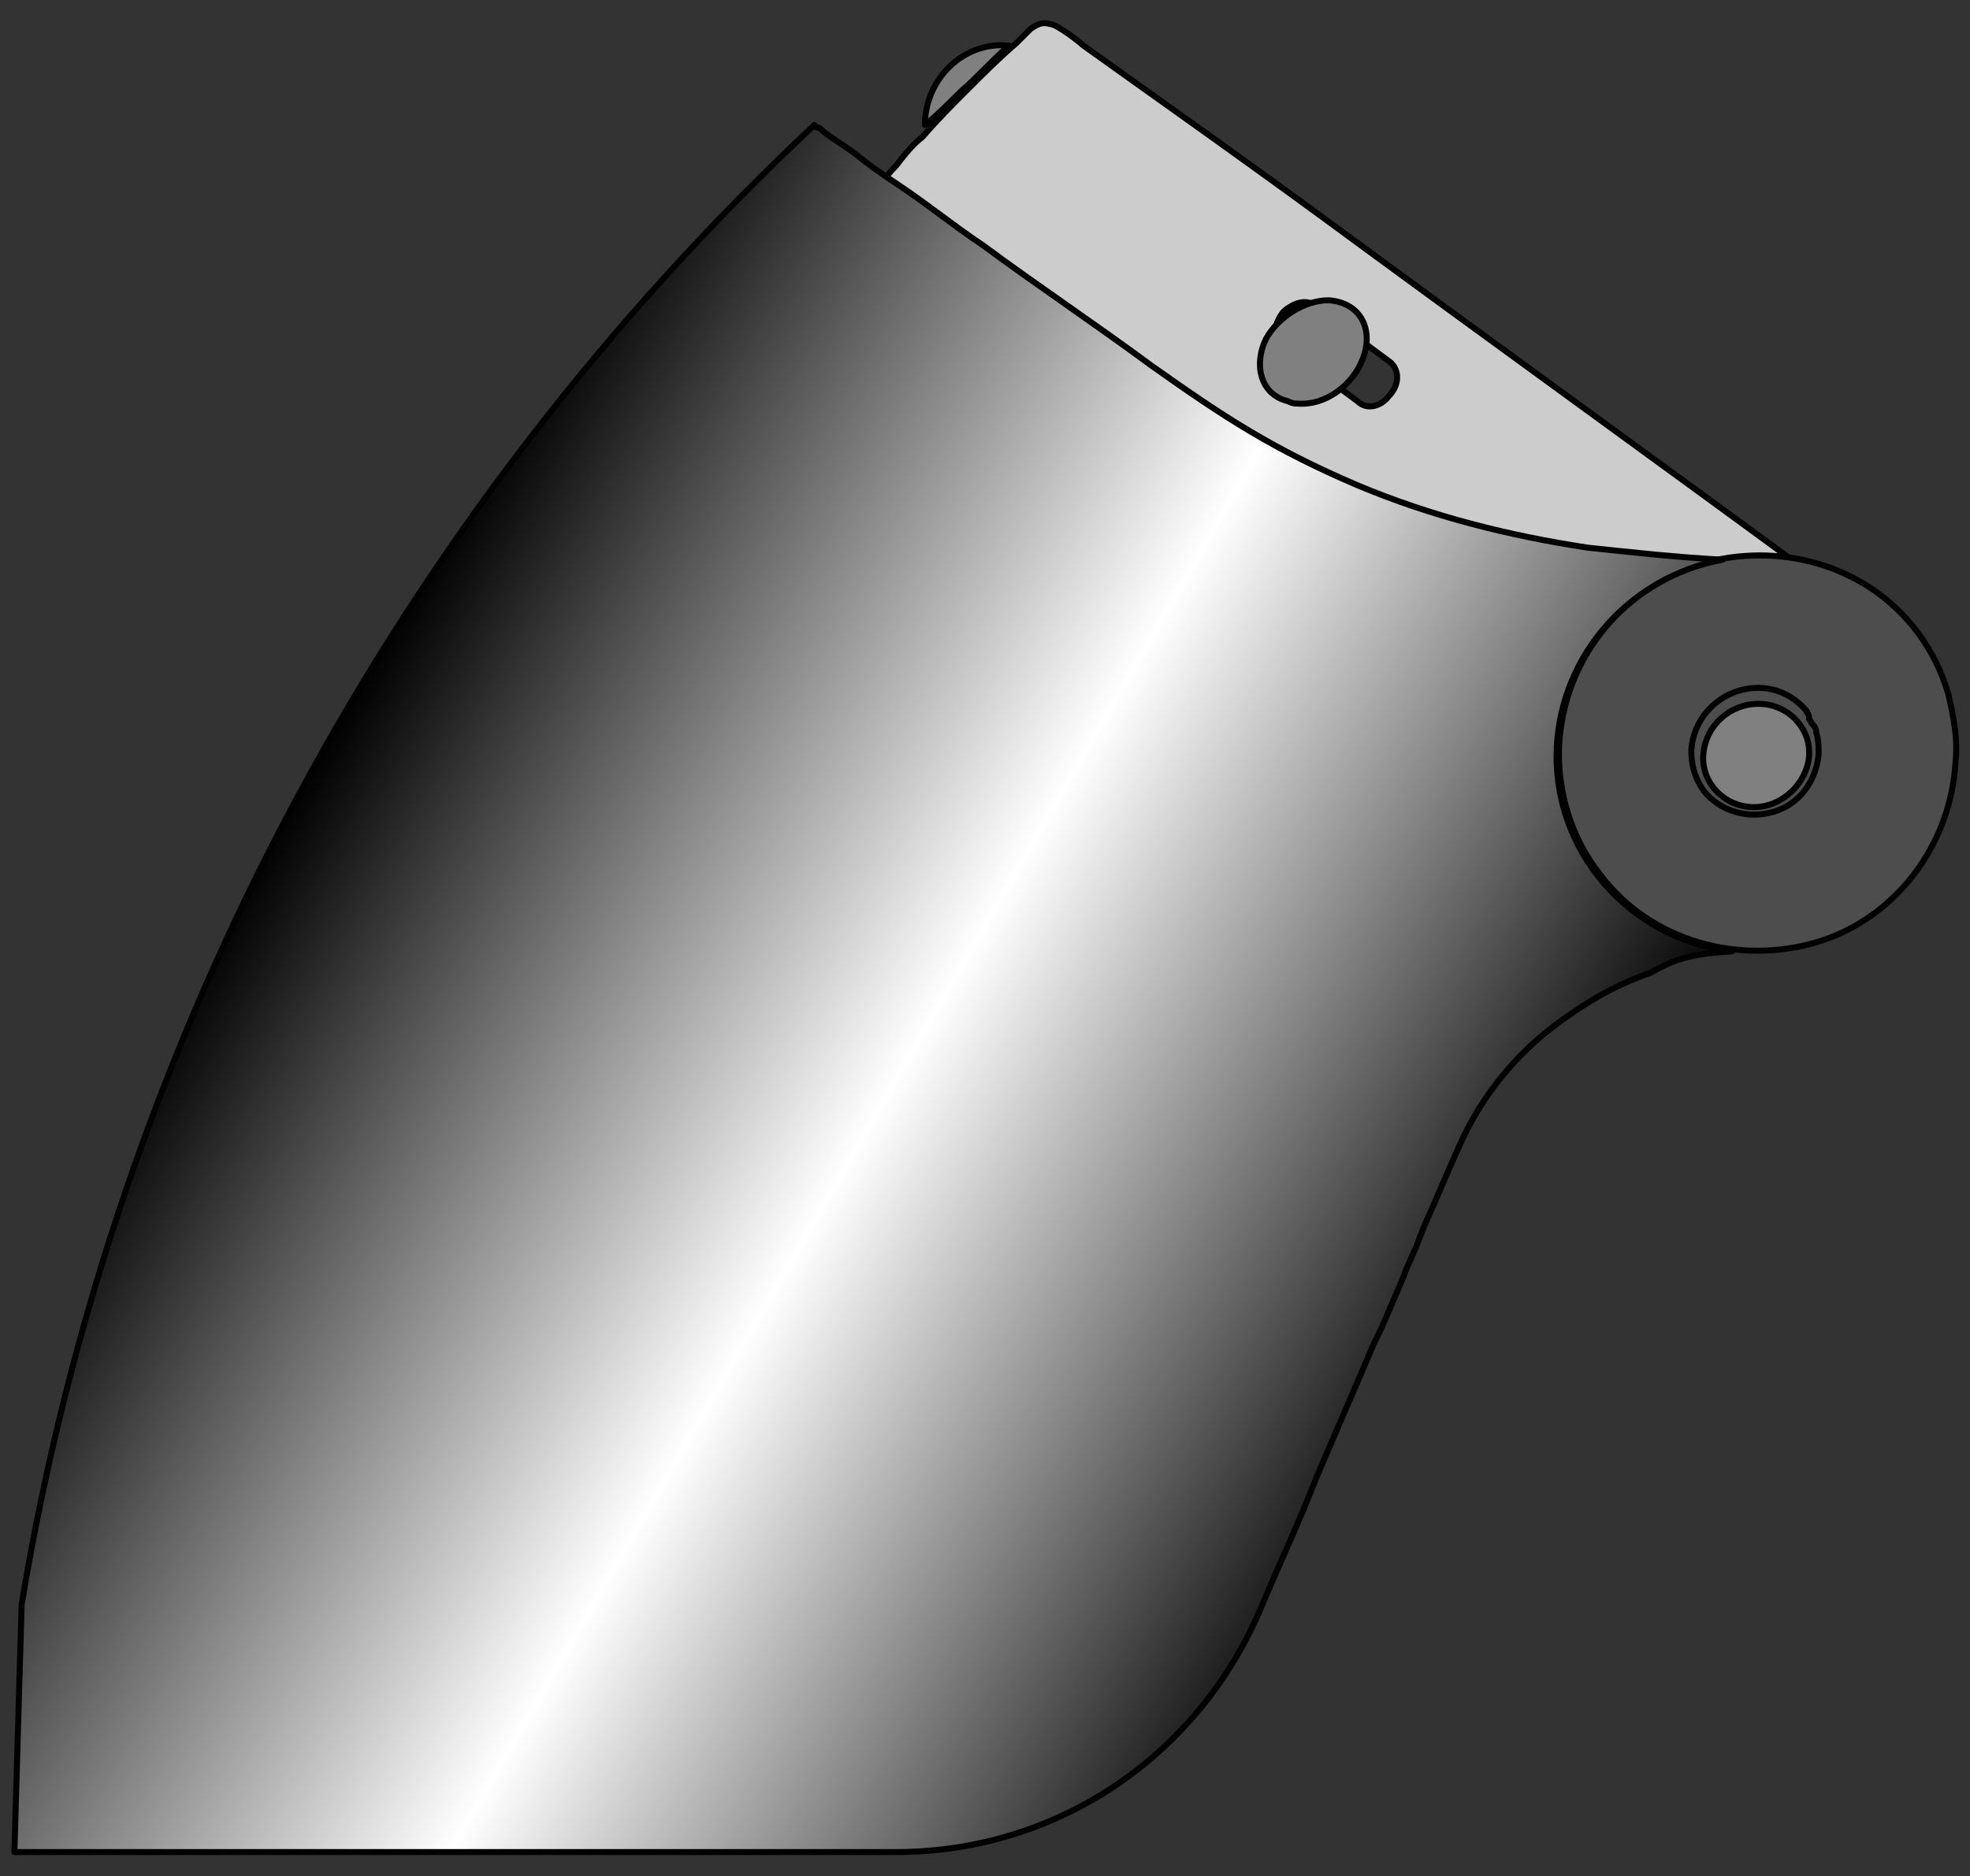 <?xml version="1.0" encoding="utf-8"?>
<!-- Generator: Adobe Illustrator 23.0.0, SVG Export Plug-In . SVG Version: 6.00 Build 0)  -->
<svg version="1.1" id="Calque_1" xmlns="http://www.w3.org/2000/svg" xmlns:xlink="http://www.w3.org/1999/xlink" x="0px" y="0px"
	 viewBox="0 0 82 78.1" style="enable-background:new 0 0 82 78.1;" xml:space="preserve">
<rect x="0" y="0" width="82" height="78.1" fill="#333333" stroke="none"/>
<style type="text/css">
	.st0{fill:#CCCCCC;stroke:#010101;stroke-width:0.25;stroke-linecap:round;stroke-linejoin:round;}
	.st1{fill:#4D4D4D;stroke:#010101;stroke-width:0.25;stroke-linecap:round;stroke-linejoin:round;}
	.st2{fill:#808080;stroke:#010101;stroke-width:0.25;stroke-linecap:round;stroke-linejoin:round;}
	.st3{fill:url(#SVGID_1_);}
	.st4{fill:none;stroke:#010101;stroke-width:0.25;stroke-linecap:round;stroke-linejoin:round;}
</style>
<g>
	<path class="st0" d="M48.9,17.5c6.7,4.5,15.5,6.4,23.3,6.6c-0.2,0-0.6,0.1-1,0.1c-0.5,0-0.9,0-1.4,0c-0.9,0-1.9,0-2.8-0.1
		c-0.9,0-1.7,0-2.6,0c-0.5,0-1,0-1.5,0c-1,0-2-0.1-3-0.2c-0.9-0.1-1.8-0.2-2.7-0.3c-2.6-0.7-5.1-1.7-7.5-2.9
		c-2.4-1.3-4.6-2.8-6.9-4.3c-2.3-1.5-4.5-2.9-6.8-4.4c-0.6-0.4-1.1-0.7-1.7-1.1c-0.3-0.2-0.6-0.4-0.9-0.5c-0.1,0-0.1-0.1-0.2-0.1
		c0,0-0.2-0.1-0.2-0.1c0-0.2,0-0.3,0-0.5c0-0.2,0-0.4,0-0.6c0,0,0,0,0-0.1c0,0,0,0,0,0c0-0.1,0,0,0.1,0c0.4-0.1,0.7-0.2,1.1-0.2
		c0.7-0.2,1.4-0.3,2.1-0.5C40.5,11.3,44.7,14.4,48.9,17.5z"/>
	<path class="st0" d="M33,8.9C33,8.9,33,8.9,33,8.9C33.1,9,33.1,9,33.2,9c0.1,0.1,0.3,0.2,0.4,0.2c0.4,0.2,0.7,0.4,1.1,0.7
		c0.4,0.2,0.7,0.5,1.1,0.7c1.5,1,3,1.9,4.5,2.9c0.8,0.5,1.7,1.1,2.5,1.6c0.4,0.3,0.9,0.6,1.3,0.8c0.7,0.5,1.4,0.9,2.1,1.4
		c0.4,0.2,0.7,0.5,1.1,0.7c3.2,2,6.4,3.5,10.1,4.5c0.5,0.1,0.9,0.2,1.4,0.3c0.5,0.1,1.1,0.2,1.6,0.3c1.2,0.2,2.4,0.4,3.5,0.5
		c1.4,0.2,2.8,0.3,4.1,0.4c1.5,0.1,2.9,0.2,4.4,0.2"/>
	<path class="st0" d="M77.9,25.7c-0.3-0.2-0.6-0.4-0.9-0.7c-0.3-0.2-0.6-0.4-0.9-0.6c-0.1-0.1-0.2-0.1-0.3-0.2
		c-6.8-5-13.6-9.9-20.4-14.9C52,6.8,48.6,4.4,45.1,1.9C45,1.8,44,1,43.7,1c-0.3-0.1-0.5,0-0.8,0.2c-0.2,0.2-0.4,0.4-0.6,0.6
		c-0.7,0.6-1.3,1.2-2,1.9c-0.7,0.7-1.3,1.3-1.9,2C38,6,37.6,6.5,37.3,6.9c-0.2,0.2-0.4,0.4-0.5,0.7c-0.1,0.1-0.2,0.2-0.3,0.3
		c0,0.1-0.1,0.1-0.1,0.2c0,0,0,0.1-0.1,0.1c0,0,0,0,0,0c0,0,0,0-0.1,0c0,0-0.1,0-0.1,0c-0.1,0-0.1,0-0.2,0c-0.7,0.2-1.5,0.3-2.2,0.5
		c-0.2,0-0.4,0.1-0.6,0.1c0,0-0.1,0-0.1,0c0,0,0,0,0,0c0,0.1,0,0.1,0,0.2c0,0.2,0,0.4,0,0.6c0,0.1,0,0.2,0,0.3c0,0,0,0.1,0,0.1
		c0,0,0,0,0,0c0,0,0,0,0,0c0,0,0.1,0.1,0.1,0.1c0.2,0.1,0.4,0.2,0.5,0.3c0.7,0.4,1.4,0.9,2.1,1.4c1.4,0.9,2.8,1.8,4.2,2.7
		c1.8,1.1,3.5,2.3,5.3,3.4c1.8,1.2,3.6,2.3,5.5,3.2c1.9,0.9,3.9,1.7,5.9,2.2c0,0,0.3,0.1,0.4,0.1c0.1,0.1,0.2,0.2,0.3,0.2
		c0.2,0.2,0.4,0.3,0.6,0.5c0.4,0.3,0.8,0.6,1.3,0.9c0.8,0.6,1.7,1.2,2.5,1.9c0.9,0.6,1.7,1.3,2.4,2.1c0.7,0.8,1.2,1.7,1.7,2.7
		c0.4,1,0.6,2,1.1,3c0.5,1,1.2,1.7,2,2.4c3.2,2.4,7.7,1.7,10.1-1.5C81.6,32.6,81.1,28.1,77.9,25.7z M57.8,16.5
		c-0.3,0.4-0.9,0.6-1.3,0.2c-1.1-0.8-2.1-1.6-3.2-2.4c-0.4-0.3-0.2-0.9,0.1-1.3c0.3-0.3,0.9-0.6,1.3-0.3c1.1,0.8,2.1,1.6,3.2,2.4
		C58.3,15.5,58.2,16.1,57.8,16.5z"/>
</g>
<g>
	<path class="st1" d="M81.4,31.7c0.1-1-0.1-1.9-0.3-2.8c-0.3-1-0.7-1.8-1.3-2.6c-2.1-2.8-5.8-3.8-9.1-2.8c-3.3,1.1-5.6,4-5.8,7.5
		c-0.1,1.9,0.5,3.9,1.7,5.4c0,0,0,0,0,0c2.1,2.8,5.8,3.8,9.1,2.8C78.9,38.2,81.2,35.2,81.4,31.7z"/>
	<path class="st1" d="M75.2,29.6c-1.6-1.9-4.6-0.8-4.8,1.6c0,0.6,0.1,1.1,0.5,1.7c0.7,0.9,1.9,1.2,2.9,0.9c1.1-0.3,1.8-1.3,1.9-2.4
		c0-0.3,0-0.6-0.1-0.9c0-0.2-0.1-0.3-0.2-0.4c0-0.1-0.1-0.1-0.1-0.2C75.3,29.8,75.3,29.8,75.2,29.6C75.2,29.7,75.2,29.7,75.2,29.6
		C75.2,29.7,75.2,29.6,75.2,29.6z"/>
</g>
<path class="st2" d="M55.3,12.5c1.4,0.1,1.9,1.3,1.4,2.5c-0.4,1-1.5,1.9-2.7,1.8c-0.1,0-0.2,0-0.4-0.1c-1.2-0.3-1.4-1.6-0.9-2.6
	C53.2,13.2,54.3,12.5,55.3,12.5z"/>
<path class="st2" d="M42,1.9c-0.7,0.6-1.3,1.3-2,1.9c-0.5,0.5-1,1-1.5,1.4c0,0,0,0,0,0C38.5,3.3,40.1,1.7,42,1.9
	C42,1.8,42,1.8,42,1.9z"/>
<path class="st2" d="M75.3,31.5c0.1-1.2-0.9-2.2-2.1-2.2c-1.2,0-2.2,0.9-2.3,2.1c-0.1,1.2,0.9,2.2,2.1,2.2
	C74.2,33.6,75.2,32.6,75.3,31.5z"/>
<linearGradient id="SVGID_1_" gradientUnits="userSpaceOnUse" x1="10.916" y1="35.609" x2="58.569" y2="63.121">
	<stop  offset="0" style="stop-color:#010101"/>
	<stop  offset="0.5" style="stop-color:#FFFFFF"/>
	<stop  offset="1" style="stop-color:#010101"/>
</linearGradient>
<path class="st3" d="M72.1,39.6c-4.3-0.5-7.5-4.2-7.3-8.5c0.2-3.9,3.1-7.1,6.9-7.8c-1.9-0.1-3.7-0.3-5.6-0.5
	c-3.3-0.5-6.5-1.3-9.6-2.6c-3.5-1.5-5.5-2.8-8.6-5c-2.3-1.7-4.7-3.3-7-5c-1.2-0.8-2.3-1.7-3.5-2.5c-0.6-0.4-1.2-0.8-1.8-1.3
	c-0.4-0.3-0.9-0.6-1.3-0.9c-0.1-0.1-0.2-0.2-0.3-0.2c0,0-0.1,0-0.1-0.1c0,0,0,0,0,0C16.5,21.5,4.8,43.2,0.9,66.8
	c-0.1,3.4-0.2,6.9-0.3,10.3c0.3,0,0.5,0,0.8,0c0.8,0,1.5,0,2.3,0c1,0,2,0,3,0c2,0,4,0,6.1,0c2,0,4.1,0,6.1,0c1,0,2,0,3,0
	c0.5,0,1,0,1.5,0c0.3,0,0.5,0,0.8,0c0.3,0,0.5,0,0.8,0c4.1,0,8.2,0,12.3,0c6.7,0,12.6-4,15.2-10.2c0.8-1.9,1.6-3.6,2.3-5.4
	c0.8-1.9,1.6-3.7,2.4-5.6c0.1-0.2,0.2-0.4,0.3-0.6c0.3-0.7,0.6-1.4,0.9-2.1c0.2-0.6,0.5-1.1,0.7-1.7c0.1-0.2,0.1-0.3,0.2-0.5
	c0.5-1.1,0.9-2.1,1.4-3.2c1-2.3,2.6-4.2,4.7-5.6c1-0.7,2.1-1.3,3.3-1.7C69.9,39.8,70.7,39.7,72.1,39.6z"/>
<path class="st4" d="M72.1,39.6c-4.3-0.5-7.5-4.2-7.3-8.5c0.2-3.9,3.1-7.1,6.9-7.8c-1.9-0.1-3.7-0.3-5.6-0.5
	c-3.3-0.5-6.5-1.3-9.6-2.6c-3.5-1.5-5.5-2.8-8.6-5c-2.3-1.7-4.7-3.3-7-5c-1.2-0.8-2.3-1.7-3.5-2.5c-0.6-0.4-1.2-0.8-1.8-1.3
	c-0.4-0.3-0.9-0.6-1.3-0.9c-0.1-0.1-0.2-0.2-0.3-0.2c0,0-0.1,0-0.1-0.1c0,0,0,0,0,0C16.5,21.5,4.8,43.2,0.9,66.8
	c-0.1,3.4-0.2,6.9-0.3,10.3c0.3,0,0.5,0,0.8,0c0.8,0,1.5,0,2.3,0c1,0,2,0,3,0c2,0,4,0,6.1,0c2,0,4.1,0,6.1,0c1,0,2,0,3,0
	c0.5,0,1,0,1.5,0c0.3,0,0.5,0,0.8,0c0.3,0,0.5,0,0.8,0c4.1,0,8.2,0,12.3,0c6.7,0,12.6-4,15.2-10.2c0.8-1.9,1.6-3.6,2.3-5.4
	c0.8-1.9,1.6-3.7,2.4-5.6c0.1-0.2,0.2-0.4,0.3-0.6c0.3-0.7,0.6-1.4,0.9-2.1c0.2-0.6,0.5-1.1,0.7-1.7c0.1-0.2,0.1-0.3,0.2-0.5
	c0.5-1.1,0.9-2.1,1.4-3.2c1-2.3,2.6-4.2,4.7-5.6c1-0.7,2.1-1.3,3.3-1.7C69.9,39.8,70.7,39.7,72.1,39.6z"/>
</svg>
